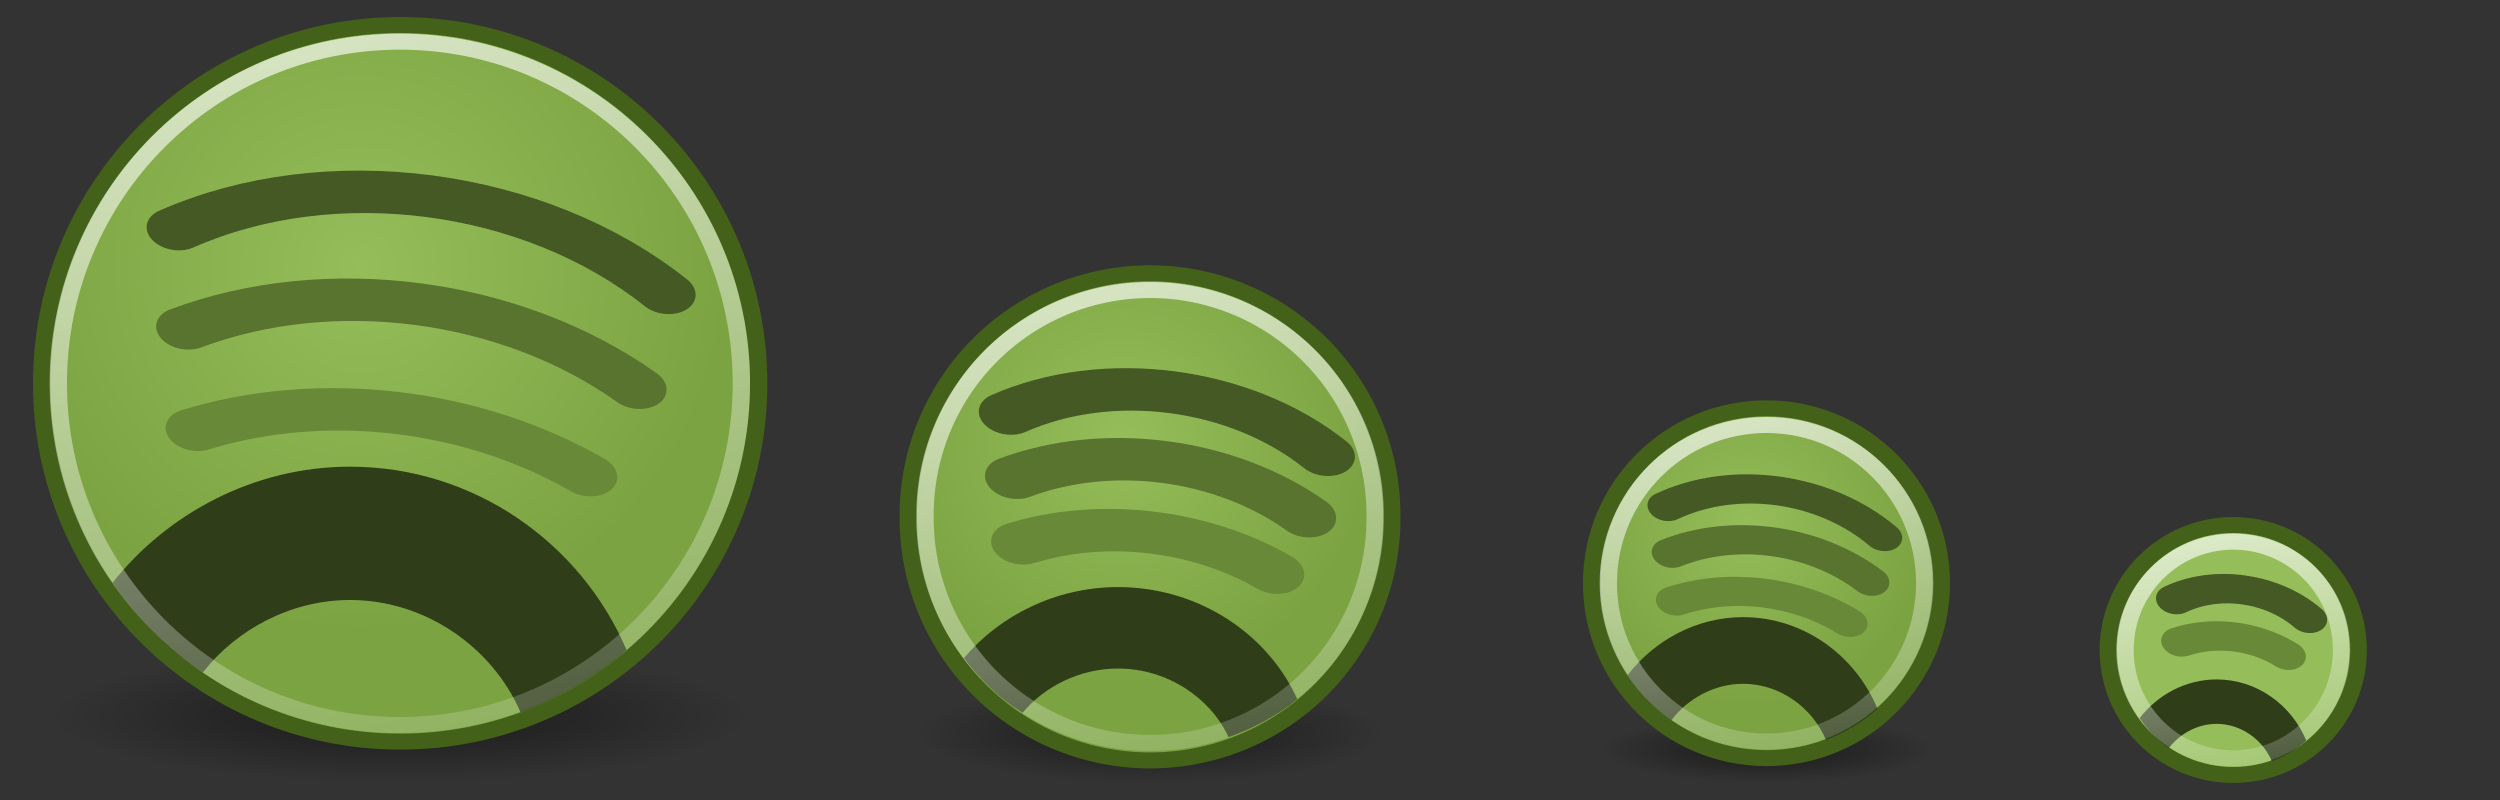 <?xml version="1.0" encoding="UTF-8" standalone="no"?>
<!-- Created with Inkscape (http://www.inkscape.org/) -->

<svg
   xmlns:dc="http://purl.org/dc/elements/1.1/"
   xmlns:cc="http://creativecommons.org/ns#"
   xmlns:rdf="http://www.w3.org/1999/02/22-rdf-syntax-ns#"
   xmlns:svg="http://www.w3.org/2000/svg"
   xmlns="http://www.w3.org/2000/svg"
   xmlns:xlink="http://www.w3.org/1999/xlink"
   xmlns:sodipodi="http://sodipodi.sourceforge.net/DTD/sodipodi-0.dtd"
   xmlns:inkscape="http://www.inkscape.org/namespaces/inkscape"
   width="150"
   height="48"
   id="svg2"
   version="1.1"
   inkscape:version="0.48.2 r9819"
   sodipodi:docname="spotify.svg">
  <rect width="100%" height="100%" fill="#333333" stroke="none"/>
  <defs
     id="defs4">
    <linearGradient
       inkscape:collect="always"
       id="linearGradient3890">
      <stop
         style="stop-color:#000000;stop-opacity:1;"
         offset="0"
         id="stop3892" />
      <stop
         style="stop-color:#000000;stop-opacity:0;"
         offset="1"
         id="stop3894" />
    </linearGradient>
    <linearGradient
       id="linearGradient3857">
      <stop
         style="stop-color:#95be5b;stop-opacity:1;"
         offset="0"
         id="stop3859" />
      <stop
         style="stop-color:#7ba341;stop-opacity:1;"
         offset="1"
         id="stop3861" />
    </linearGradient>
    <linearGradient
       inkscape:collect="always"
       id="linearGradient3773">
      <stop
         style="stop-color:#ffffff;stop-opacity:1;"
         offset="0"
         id="stop3775" />
      <stop
         style="stop-color:#ffffff;stop-opacity:0;"
         offset="1"
         id="stop3777" />
    </linearGradient>
    <linearGradient
       id="linearGradient3857-4">
      <stop
         style="stop-color:#95be5b;stop-opacity:1;"
         offset="0"
         id="stop3859-8" />
      <stop
         style="stop-color:#7ba341;stop-opacity:1;"
         offset="1"
         id="stop3861-8" />
    </linearGradient>
    <radialGradient
       inkscape:collect="always"
       xlink:href="#linearGradient3890"
       id="radialGradient3858"
       gradientUnits="userSpaceOnUse"
       gradientTransform="matrix(1,0,0,0.152,0,36.303)"
       cx="23.412"
       cy="42.828"
       fx="23.412"
       fy="42.828"
       r="20.934" />
    <radialGradient
       inkscape:collect="always"
       xlink:href="#linearGradient3857"
       id="radialGradient3860"
       gradientUnits="userSpaceOnUse"
       gradientTransform="matrix(1,0,0,1.083,0,-2.108)"
       cx="21.641"
       cy="18.888"
       fx="21.641"
       fy="18.888"
       r="20.046" />
    <linearGradient
       inkscape:collect="always"
       xlink:href="#linearGradient3773"
       id="linearGradient3862"
       gradientUnits="userSpaceOnUse"
       x1="15.763"
       y1="-3.488"
       x2="31.86"
       y2="61.72" />
    <linearGradient
       inkscape:collect="always"
       id="linearGradient3890-3">
      <stop
         style="stop-color:#000000;stop-opacity:1;"
         offset="0"
         id="stop3892-2" />
      <stop
         style="stop-color:#000000;stop-opacity:0;"
         offset="1"
         id="stop3894-2" />
    </linearGradient>
    <linearGradient
       id="linearGradient3857-6">
      <stop
         style="stop-color:#95be5b;stop-opacity:1;"
         offset="0"
         id="stop3859-85" />
      <stop
         style="stop-color:#7ba341;stop-opacity:1;"
         offset="1"
         id="stop3861-7" />
    </linearGradient>
    <linearGradient
       inkscape:collect="always"
       id="linearGradient3773-1">
      <stop
         style="stop-color:#ffffff;stop-opacity:1;"
         offset="0"
         id="stop3775-8" />
      <stop
         style="stop-color:#ffffff;stop-opacity:0;"
         offset="1"
         id="stop3777-9" />
    </linearGradient>
    <linearGradient
       inkscape:collect="always"
       id="linearGradient3890-3-1">
      <stop
         style="stop-color:#000000;stop-opacity:1;"
         offset="0"
         id="stop3892-2-3" />
      <stop
         style="stop-color:#000000;stop-opacity:0;"
         offset="1"
         id="stop3894-2-8" />
    </linearGradient>
    <linearGradient
       id="linearGradient3857-6-4">
      <stop
         style="stop-color:#95be5b;stop-opacity:1;"
         offset="0"
         id="stop3859-85-2" />
      <stop
         style="stop-color:#7ba341;stop-opacity:1;"
         offset="1"
         id="stop3861-7-7" />
    </linearGradient>
    <linearGradient
       inkscape:collect="always"
       id="linearGradient3773-1-9">
      <stop
         style="stop-color:#ffffff;stop-opacity:1;"
         offset="0"
         id="stop3775-8-3" />
      <stop
         style="stop-color:#ffffff;stop-opacity:0;"
         offset="1"
         id="stop3777-9-1" />
    </linearGradient>
    <linearGradient
       id="linearGradient3857-6-4-9">
      <stop
         style="stop-color:#95be5b;stop-opacity:1;"
         offset="0"
         id="stop3859-85-2-0" />
      <stop
         style="stop-color:#7ba341;stop-opacity:1;"
         offset="1"
         id="stop3861-7-7-0" />
    </linearGradient>
    <linearGradient
       id="linearGradient3857-6-4-8">
      <stop
         style="stop-color:#95be5b;stop-opacity:1;"
         offset="0"
         id="stop3859-85-2-2" />
      <stop
         style="stop-color:#7ba341;stop-opacity:1;"
         offset="1"
         id="stop3861-7-7-9" />
    </linearGradient>
    <linearGradient
       inkscape:collect="always"
       id="linearGradient3773-1-9-3">
      <stop
         style="stop-color:#ffffff;stop-opacity:1;"
         offset="0"
         id="stop3775-8-3-5" />
      <stop
         style="stop-color:#ffffff;stop-opacity:0;"
         offset="1"
         id="stop3777-9-1-9" />
    </linearGradient>
    <linearGradient
       inkscape:collect="always"
       xlink:href="#linearGradient3773-1-9-3"
       id="linearGradient4490"
       gradientUnits="userSpaceOnUse"
       x1="15.763"
       y1="-3.488"
       x2="31.86"
       y2="61.72" />
    <radialGradient
       inkscape:collect="always"
       xlink:href="#linearGradient3890-3-1"
       id="radialGradient4492"
       gradientUnits="userSpaceOnUse"
       gradientTransform="matrix(1,0,0,0.152,0,36.303)"
       cx="23.412"
       cy="42.828"
       fx="23.412"
       fy="42.828"
       r="20.934" />
    <radialGradient
       inkscape:collect="always"
       xlink:href="#linearGradient3857-6-4"
       id="radialGradient4494"
       gradientUnits="userSpaceOnUse"
       gradientTransform="matrix(1,0,0,1.083,0,-2.108)"
       cx="21.641"
       cy="18.888"
       fx="21.641"
       fy="18.888"
       r="20.046" />
    <linearGradient
       inkscape:collect="always"
       xlink:href="#linearGradient3773-1-9"
       id="linearGradient4496"
       gradientUnits="userSpaceOnUse"
       x1="15.763"
       y1="-3.488"
       x2="31.86"
       y2="61.72" />
    <radialGradient
       inkscape:collect="always"
       xlink:href="#linearGradient3890-3"
       id="radialGradient4498"
       gradientUnits="userSpaceOnUse"
       gradientTransform="matrix(1,0,0,0.152,0,36.303)"
       cx="23.412"
       cy="42.828"
       fx="23.412"
       fy="42.828"
       r="20.934" />
    <radialGradient
       inkscape:collect="always"
       xlink:href="#linearGradient3857-6"
       id="radialGradient4513"
       gradientUnits="userSpaceOnUse"
       gradientTransform="matrix(1,0,0,1.083,0,-2.108)"
       cx="21.641"
       cy="18.888"
       fx="21.641"
       fy="18.888"
       r="20.046" />
    <linearGradient
       inkscape:collect="always"
       xlink:href="#linearGradient3773-1"
       id="linearGradient4515"
       gradientUnits="userSpaceOnUse"
       x1="15.763"
       y1="-3.488"
       x2="31.86"
       y2="61.72" />
    <radialGradient
       inkscape:collect="always"
       xlink:href="#linearGradient3890-3"
       id="radialGradient4517"
       gradientUnits="userSpaceOnUse"
       gradientTransform="matrix(1,0,0,0.152,0,36.303)"
       cx="23.412"
       cy="42.828"
       fx="23.412"
       fy="42.828"
       r="20.934" />
  </defs>
  <sodipodi:namedview
     id="base"
     pagecolor="#ffffff"
     bordercolor="#666666"
     borderopacity="1.0"
     inkscape:pageopacity="0.0"
     inkscape:pageshadow="2"
     inkscape:zoom="6"
     inkscape:cx="75"
     inkscape:cy="24"
     inkscape:document-units="px"
     inkscape:current-layer="layer1"
     showgrid="false"
     showguides="true"
     inkscape:guide-bbox="true"
     inkscape:showpageshadow="false" />
  <g
     inkscape:label="Layer 1"
     inkscape:groupmode="layer"
     id="layer1"
     transform="translate(0,-1004.362)">
    <g
       id="g3866"
       inkscape:export-filename="C:\Documents and Settings\StarkC\My Documents\My Dropbox\icons\spotify\48\spotify.png"
       inkscape:export-xdpi="90"
       inkscape:export-ydpi="90">
      <rect
         y="1004.362"
         x="0"
         height="48"
         width="48"
         id="rect3864"
         style="opacity:0;fill:#ffffff;fill-opacity:1;fill-rule:nonzero;stroke:none" />
      <g
         transform="translate(0,-1)"
         id="g3770">
        <path
           sodipodi:type="arc"
           style="opacity:0.5;fill:url(#radialGradient3858);fill-opacity:1;stroke:none"
           id="path3888"
           sodipodi:cx="23.411613"
           sodipodi:cy="42.828388"
           sodipodi:rx="20.934193"
           sodipodi:ry="3.1896775"
           d="m 44.346,42.828 c 0,1.762 -9.373,3.19 -20.934,3.19 -11.562,0 -20.934,-1.428 -20.934,-3.19 0,-1.762 9.373,-3.19 20.934,-3.19 11.562,0 20.934,1.428 20.934,3.19 z"
           transform="matrix(1.003,0,0,1.254,0.515,994.653)" />
        <path
           sodipodi:type="arc"
           style="fill:url(#radialGradient3860);fill-opacity:1;stroke:#436119;stroke-width:0.948;stroke-opacity:1"
           id="path2985"
           sodipodi:cx="23.783226"
           sodipodi:cy="25.269678"
           sodipodi:rx="19.571613"
           sodipodi:ry="21.243872"
           d="m 43.355,25.27 c 0,11.733 -8.763,21.244 -19.572,21.244 -10.809,0 -19.572,-9.511 -19.572,-21.244 0,-11.733 8.763,-21.244 19.572,-21.244 10.809,0 19.572,9.511 19.572,21.244 z"
           transform="matrix(1.099,0,0,1.012,-2.127,1002.788)" />
        <path
           style="fill:#2f3e19;fill-opacity:1;fill-rule:nonzero;stroke:none"
           d="M 37.592,1044.36 C 34.846,1037.93 28.434,1033.362 21,1033.362 c -5.736,0 -10.957,2.796 -14.254,6.974 1.442,2.051 3.147,3.857 5.426,5.373 2.013,-2.583 5.299,-4.348 8.827,-4.348 4.521,0 8.54,2.832 10.231,6.731 1.963,-0.701 4.464,-2.055 6.361,-3.733 z"
           id="path3783"
           inkscape:connector-curvature="0"
           sodipodi:nodetypes="csccscc" />
        <path
           sodipodi:type="arc"
           style="opacity:0.75;fill:none;stroke:url(#linearGradient3862);stroke-width:0.995;stroke-opacity:1"
           id="path2985-1"
           sodipodi:cx="23.783226"
           sodipodi:cy="25.269678"
           sodipodi:rx="19.571613"
           sodipodi:ry="21.243872"
           d="m 43.355,25.27 c 0,11.733 -8.763,21.244 -19.572,21.244 -10.809,0 -19.572,-9.511 -19.572,-21.244 0,-11.733 8.763,-21.244 19.572,-21.244 10.809,0 19.572,9.511 19.572,21.244 z"
           transform="matrix(1.047,0,0,0.965,-0.911,1003.977)" />
        <g
           id="g3883"
           transform="translate(-0.31,0.062)">
          <path
             sodipodi:open="true"
             sodipodi:end="5.2155325"
             sodipodi:start="4.1580363"
             transform="matrix(2.314,0.312,-0.221,1.638,-15.159,1011.968)"
             d="M 12.632,9.266 C 15.721,7.254 19.601,7.149 22.783,8.993"
             sodipodi:ry="10.590968"
             sodipodi:rx="10.064516"
             sodipodi:cy="18.270967"
             sodipodi:cx="17.930323"
             id="path3808"
             style="fill:none;stroke:#688937;stroke-width:1.527;stroke-linecap:round;stroke-linejoin:miter;stroke-miterlimit:4;stroke-opacity:1;stroke-dasharray:none;stroke-dashoffset:3.6"
             sodipodi:type="arc" />
          <path
             sodipodi:open="true"
             sodipodi:end="5.3281083"
             sodipodi:start="4.0880809"
             transform="matrix(2.314,0.312,-0.221,1.638,-14.283,1005.392)"
             d="M 12.047,9.678 C 15.535,7.034 20.234,7.012 23.743,9.625"
             sodipodi:ry="10.590968"
             sodipodi:rx="10.064516"
             sodipodi:cy="18.270967"
             sodipodi:cx="17.930323"
             id="path3808-4"
             style="fill:none;stroke:#59742f;stroke-width:1.527;stroke-linecap:round;stroke-linejoin:miter;stroke-miterlimit:4;stroke-opacity:1;stroke-dasharray:none;stroke-dashoffset:3.6"
             sodipodi:type="arc" />
          <path
             sodipodi:open="true"
             sodipodi:end="5.3884594"
             sodipodi:start="4.0239599"
             transform="matrix(2.314,0.312,-0.221,1.638,-13.581,998.918)"
             d="m 11.536,10.092 c 3.679,-3.185 8.976,-3.219 12.692,-0.083"
             sodipodi:ry="10.590968"
             sodipodi:rx="10.064516"
             sodipodi:cy="18.270967"
             sodipodi:cx="17.930323"
             id="path3808-4-0"
             style="fill:none;stroke:#445924;stroke-width:1.527;stroke-linecap:round;stroke-linejoin:miter;stroke-miterlimit:4;stroke-opacity:1;stroke-dasharray:none;stroke-dashoffset:3.6"
             sodipodi:type="arc" />
        </g>
      </g>
    </g>
    <g
       id="g4519"
       inkscape:export-filename="C:\Documents and Settings\StarkC\My Documents\My Dropbox\icons\spotify\32\spotify.png"
       inkscape:export-xdpi="90"
       inkscape:export-ydpi="90">
      <rect
         y="1020.362"
         x="53"
         height="32"
         width="32"
         id="rect3864-7"
         style="opacity:0;fill:#ffffff;fill-opacity:1;fill-rule:nonzero;stroke:none" />
      <path
         transform="matrix(0.669,0,0,0.941,53.343,1008.081)"
         d="m 44.346,42.828 a 20.934,3.19 0 1 1 -41.868,0 20.934,3.19 0 1 1 41.868,0 z"
         sodipodi:ry="3.1896775"
         sodipodi:rx="20.934193"
         sodipodi:cy="42.828388"
         sodipodi:cx="23.411613"
         id="path3888-5"
         style="opacity:0.5;fill:url(#radialGradient4517);fill-opacity:1;stroke:none"
         sodipodi:type="arc" />
      <path
         transform="matrix(0.741,0,0,0.683,51.38,1018.114)"
         d="m 43.355,25.27 a 19.572,21.244 0 1 1 -39.143,0 19.572,21.244 0 1 1 39.143,0 z"
         sodipodi:ry="21.243872"
         sodipodi:rx="19.571613"
         sodipodi:cy="25.269678"
         sodipodi:cx="23.783226"
         id="path2985-4"
         style="fill:url(#radialGradient4513);fill-opacity:1;stroke:#436119;stroke-width:1.406;stroke-opacity:1"
         sodipodi:type="arc" />
      <path
         sodipodi:nodetypes="csccscc"
         inkscape:connector-curvature="0"
         id="path3783-3"
         d="m 77.836,1046.306 c -1.781,-3.928 -5.938,-6.719 -10.758,-6.719 -3.719,0 -7.105,1.708 -9.242,4.261 0.935,1.253 2.04,2.356 3.518,3.283 1.305,-1.578 3.436,-2.656 5.723,-2.656 2.932,0 5.537,1.73 6.634,4.112 1.273,-0.428 2.895,-1.256 4.124,-2.281 z"
         style="fill:#2f3e19;fill-opacity:1;fill-rule:nonzero;stroke:none" />
      <path
         transform="matrix(0.69,0,0,0.635,52.595,1019.304)"
         d="m 43.355,25.27 a 19.572,21.244 0 1 1 -39.143,0 19.572,21.244 0 1 1 39.143,0 z"
         sodipodi:ry="21.243872"
         sodipodi:rx="19.571613"
         sodipodi:cy="25.269678"
         sodipodi:cx="23.783226"
         id="path2985-1-1"
         style="opacity:0.75;fill:none;stroke:url(#linearGradient4515);stroke-width:1.51;stroke-opacity:1"
         sodipodi:type="arc" />
      <g
         transform="matrix(0.647,0,0,0.647,53.463,369.85)"
         id="g3883-2">
        <path
           sodipodi:type="arc"
           style="fill:none;stroke:#688937;stroke-width:2.361;stroke-linecap:round;stroke-linejoin:miter;stroke-miterlimit:4;stroke-opacity:1;stroke-dasharray:none;stroke-dashoffset:3.6"
           id="path3808-3"
           sodipodi:cx="17.930323"
           sodipodi:cy="18.270967"
           sodipodi:rx="10.064516"
           sodipodi:ry="10.590968"
           d="M 12.632,9.266 C 15.721,7.254 19.601,7.149 22.783,8.993"
           transform="matrix(2.314,0.312,-0.221,1.638,-15.159,1011.968)"
           sodipodi:start="4.1580363"
           sodipodi:end="5.2155325"
           sodipodi:open="true" />
        <path
           sodipodi:type="arc"
           style="fill:none;stroke:#59742f;stroke-width:2.361;stroke-linecap:round;stroke-linejoin:miter;stroke-miterlimit:4;stroke-opacity:1;stroke-dasharray:none;stroke-dashoffset:3.6"
           id="path3808-4-3"
           sodipodi:cx="17.930323"
           sodipodi:cy="18.270967"
           sodipodi:rx="10.064516"
           sodipodi:ry="10.590968"
           d="M 12.047,9.678 C 15.535,7.034 20.234,7.012 23.743,9.625"
           transform="matrix(2.314,0.312,-0.221,1.638,-14.283,1005.392)"
           sodipodi:start="4.0880809"
           sodipodi:end="5.3281083"
           sodipodi:open="true" />
        <path
           sodipodi:type="arc"
           style="fill:none;stroke:#445924;stroke-width:2.361;stroke-linecap:round;stroke-linejoin:miter;stroke-miterlimit:4;stroke-opacity:1;stroke-dasharray:none;stroke-dashoffset:3.6"
           id="path3808-4-0-4"
           sodipodi:cx="17.930323"
           sodipodi:cy="18.270967"
           sodipodi:rx="10.064516"
           sodipodi:ry="10.590968"
           d="m 11.536,10.092 c 3.679,-3.185 8.976,-3.219 12.692,-0.083"
           transform="matrix(2.314,0.312,-0.221,1.638,-13.581,998.918)"
           sodipodi:start="4.0239599"
           sodipodi:end="5.3884594"
           sodipodi:open="true" />
      </g>
    </g>
    <g
       id="g4479"
       transform="translate(6,0)"
       inkscape:export-filename="C:\Documents and Settings\StarkC\My Documents\My Dropbox\icons\spotify\24\spotify.png"
       inkscape:export-xdpi="90"
       inkscape:export-ydpi="90">
      <rect
         y="1027.362"
         x="88"
         height="24"
         width="24"
         id="rect3864-7-8"
         style="opacity:0;fill:#ffffff;fill-opacity:1;fill-rule:nonzero;stroke:none" />
      <path
         transform="matrix(0.478,0,0,0.627,88.817,1022.508)"
         d="m 44.346,42.828 c 0,1.762 -9.373,3.19 -20.934,3.19 -11.562,0 -20.934,-1.428 -20.934,-3.19 0,-1.762 9.373,-3.19 20.934,-3.19 11.562,0 20.934,1.428 20.934,3.19 z"
         sodipodi:ry="3.1896775"
         sodipodi:rx="20.934193"
         sodipodi:cy="42.828388"
         sodipodi:cx="23.411613"
         id="path3888-5-6"
         style="opacity:0.5;fill:url(#radialGradient4492);fill-opacity:1;stroke:none"
         sodipodi:type="arc" />
      <path
         transform="matrix(0.536,0,0,0.494,87.241,1026.872)"
         d="m 43.355,25.27 c 0,11.733 -8.763,21.244 -19.572,21.244 -10.809,0 -19.572,-9.511 -19.572,-21.244 0,-11.733 8.763,-21.244 19.572,-21.244 10.809,0 19.572,9.511 19.572,21.244 z"
         sodipodi:ry="21.243872"
         sodipodi:rx="19.571613"
         sodipodi:cy="25.269678"
         sodipodi:cx="23.783226"
         id="path2985-4-5"
         style="fill:url(#radialGradient4494);fill-opacity:1;stroke:#436119;stroke-width:1.942;stroke-opacity:1"
         sodipodi:type="arc" />
      <path
         sodipodi:nodetypes="csccscc"
         inkscape:connector-curvature="0"
         id="path3783-3-0"
         d="m 106.651,1046.889 c -1.335,-3.215 -4.454,-5.499 -8.069,-5.499 -2.789,0 -5.328,1.398 -6.931,3.487 0.701,1.026 1.53,1.928 2.639,2.687 0.979,-1.291 2.577,-2.174 4.293,-2.174 2.199,0 4.153,1.416 4.975,3.365 0.954,-0.35 2.171,-1.028 3.093,-1.866 z"
         style="fill:#2f3e19;fill-opacity:1;fill-rule:nonzero;stroke:none" />
      <path
         transform="matrix(0.485,0,0,0.447,88.456,1028.062)"
         d="m 43.355,25.27 c 0,11.733 -8.763,21.244 -19.572,21.244 -10.809,0 -19.572,-9.511 -19.572,-21.244 0,-11.733 8.763,-21.244 19.572,-21.244 10.809,0 19.572,9.511 19.572,21.244 z"
         sodipodi:ry="21.243872"
         sodipodi:rx="19.571613"
         sodipodi:cy="25.269678"
         sodipodi:cx="23.783226"
         id="path2985-1-1-2"
         style="opacity:0.75;fill:none;stroke:url(#linearGradient4496);stroke-width:2.146;stroke-opacity:1"
         sodipodi:type="arc" />
      <g
         transform="matrix(0.442,0,0,0.471,89.185,554.781)"
         id="g3883-2-8">
        <path
           sodipodi:type="arc"
           style="fill:none;stroke:#688937;stroke-width:2.231;stroke-linecap:round;stroke-linejoin:miter;stroke-miterlimit:4;stroke-opacity:1;stroke-dasharray:none;stroke-dashoffset:3.6"
           id="path3808-3-6"
           sodipodi:cx="17.930323"
           sodipodi:cy="18.270967"
           sodipodi:rx="10.064516"
           sodipodi:ry="10.590968"
           d="M 12.632,9.266 C 15.721,7.254 19.601,7.149 22.783,8.993"
           transform="matrix(2.314,0.312,-0.221,1.638,-15.159,1011.968)"
           sodipodi:start="4.1580363"
           sodipodi:end="5.2155325"
           sodipodi:open="true" />
        <path
           sodipodi:type="arc"
           style="fill:none;stroke:#59742f;stroke-width:2.231;stroke-linecap:round;stroke-linejoin:miter;stroke-miterlimit:4;stroke-opacity:1;stroke-dasharray:none;stroke-dashoffset:3.6"
           id="path3808-4-3-0"
           sodipodi:cx="17.930323"
           sodipodi:cy="18.270967"
           sodipodi:rx="10.064516"
           sodipodi:ry="10.590968"
           d="M 12.047,9.678 C 15.535,7.034 20.234,7.012 23.743,9.625"
           transform="matrix(2.314,0.312,-0.221,1.638,-14.283,1005.392)"
           sodipodi:start="4.0880809"
           sodipodi:end="5.3281083"
           sodipodi:open="true" />
        <path
           sodipodi:type="arc"
           style="fill:none;stroke:#445924;stroke-width:2.231;stroke-linecap:round;stroke-linejoin:miter;stroke-miterlimit:4;stroke-opacity:1;stroke-dasharray:none;stroke-dashoffset:3.6"
           id="path3808-4-0-4-2"
           sodipodi:cx="17.930323"
           sodipodi:cy="18.270967"
           sodipodi:rx="10.064516"
           sodipodi:ry="10.590968"
           d="m 11.536,10.092 c 3.679,-3.185 8.976,-3.219 12.692,-0.083"
           transform="matrix(2.314,0.312,-0.221,1.638,-13.581,998.918)"
           sodipodi:start="4.0239599"
           sodipodi:end="5.3884594"
           sodipodi:open="true" />
      </g>
    </g>
    <g
       id="g4470"
       transform="translate(9,0)"
       inkscape:export-filename="C:\Documents and Settings\StarkC\My Documents\My Dropbox\icons\spotify\16\spotify.png"
       inkscape:export-xdpi="90"
       inkscape:export-ydpi="90">
      <rect
         y="1035.362"
         x="117"
         height="16"
         width="16"
         id="rect3864-7-8-4"
         style="opacity:0;fill:#ffffff;fill-opacity:1;fill-rule:nonzero;stroke:none" />
      <path
         transform="matrix(0.383,0,0,0.353,115.886,1034.441)"
         d="m 43.355,25.27 c 0,11.733 -8.763,21.244 -19.572,21.244 -10.809,0 -19.572,-9.511 -19.572,-21.244 0,-11.733 8.763,-21.244 19.572,-21.244 10.809,0 19.572,9.511 19.572,21.244 z"
         sodipodi:ry="21.243872"
         sodipodi:rx="19.571613"
         sodipodi:cy="25.269678"
         sodipodi:cx="23.783226"
         id="path2985-4-5-6"
         style="fill:#95be5b;fill-opacity:1;stroke:#436119;stroke-width:2.719;stroke-opacity:1"
         sodipodi:type="arc" />
      <path
         sodipodi:nodetypes="csccscc"
         inkscape:connector-curvature="0"
         id="path3783-3-0-3"
         d="m 129.375,1048.793 c -0.89,-2.143 -2.969,-3.666 -5.379,-3.666 -1.859,0 -3.552,0.932 -4.621,2.325 0.468,0.684 1.02,1.286 1.759,1.791 0.653,-0.861 1.718,-1.449 2.862,-1.449 1.466,0 2.769,0.944 3.317,2.244 0.636,-0.234 1.447,-0.685 2.062,-1.244 z"
         style="fill:#2f3e19;fill-opacity:1;fill-rule:nonzero;stroke:none" />
      <path
         transform="matrix(0.332,0,0,0.306,117.101,1035.63)"
         d="m 43.355,25.27 c 0,11.733 -8.763,21.244 -19.572,21.244 -10.809,0 -19.572,-9.511 -19.572,-21.244 0,-11.733 8.763,-21.244 19.572,-21.244 10.809,0 19.572,9.511 19.572,21.244 z"
         sodipodi:ry="21.243872"
         sodipodi:rx="19.571613"
         sodipodi:cy="25.269678"
         sodipodi:cx="23.783226"
         id="path2985-1-1-2-6"
         style="opacity:0.75;fill:none;stroke:url(#linearGradient4490);stroke-width:3.137;stroke-opacity:1"
         sodipodi:type="arc" />
      <g
         style="stroke-width:7.067;stroke-miterlimit:4;stroke-dasharray:none"
         transform="matrix(0.272,0,0,0.294,118.537,740.739)"
         id="g3883-2-8-1">
        <path
           sodipodi:type="arc"
           style="fill:none;stroke:#688937;stroke-width:3.598;stroke-linecap:round;stroke-linejoin:miter;stroke-miterlimit:4;stroke-opacity:1;stroke-dasharray:none;stroke-dashoffset:3.6"
           id="path3808-3-6-5"
           sodipodi:cx="17.930323"
           sodipodi:cy="18.270967"
           sodipodi:rx="10.064516"
           sodipodi:ry="10.590968"
           d="M 12.632,9.266 C 15.721,7.254 19.601,7.149 22.783,8.993"
           transform="matrix(2.314,0.312,-0.221,1.638,-15.159,1008.568)"
           sodipodi:start="4.1580363"
           sodipodi:end="5.2155325"
           sodipodi:open="true" />
        <path
           sodipodi:type="arc"
           style="fill:none;stroke:#445924;stroke-width:3.598;stroke-linecap:round;stroke-linejoin:miter;stroke-miterlimit:4;stroke-opacity:1;stroke-dasharray:none;stroke-dashoffset:3.6"
           id="path3808-4-0-4-2-2"
           sodipodi:cx="17.930323"
           sodipodi:cy="18.270967"
           sodipodi:rx="10.064516"
           sodipodi:ry="10.590968"
           d="m 11.536,10.092 c 3.679,-3.185 8.976,-3.219 12.692,-0.083"
           transform="matrix(2.314,0.312,-0.221,1.638,-13.581,998.918)"
           sodipodi:start="4.0239599"
           sodipodi:end="5.3884594"
           sodipodi:open="true" />
      </g>
    </g>
  </g>
</svg>

